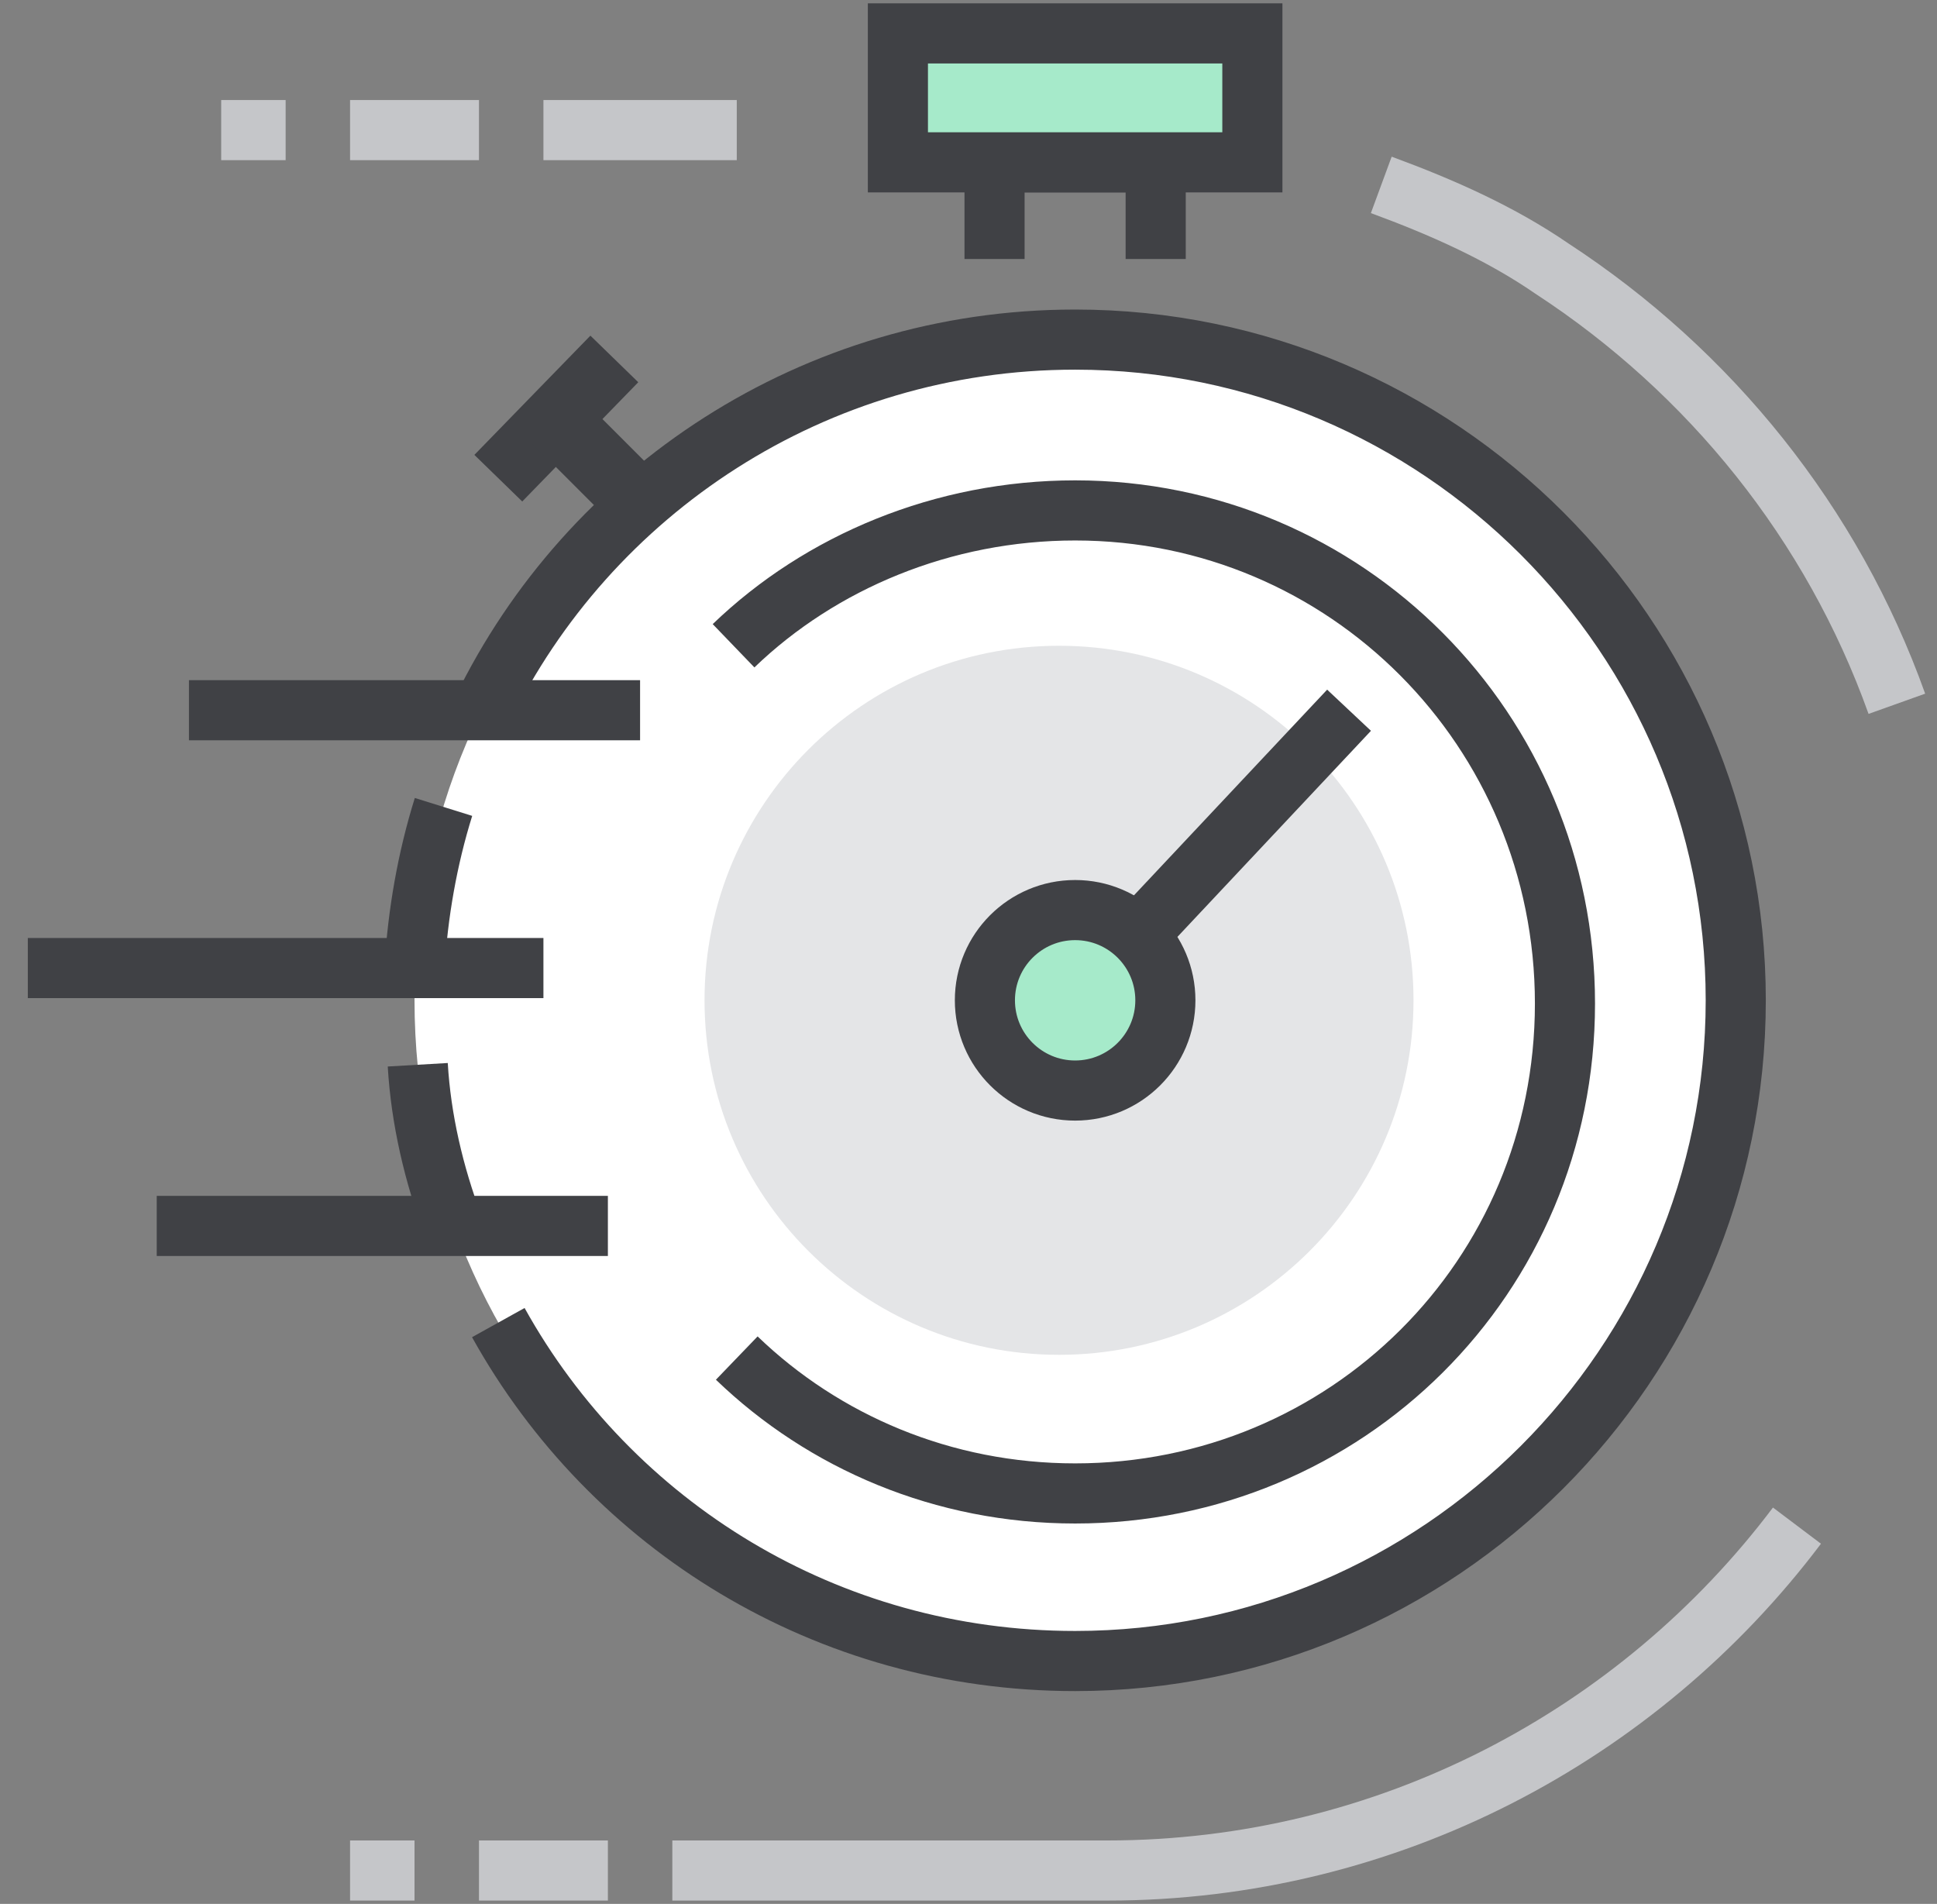 <svg width="58" height="57" viewBox="0 0 58 57" fill="none" xmlns="http://www.w3.org/2000/svg">
<rect x="0" y="0" width="58" height="57" fill="#808080" stroke="none"/>
<path d="M32.193 49.728C43.117 49.728 51.974 40.872 51.974 29.947C51.974 19.023 43.117 10.167 32.193 10.167C21.268 10.167 12.412 19.023 12.412 29.947C12.412 40.872 21.268 49.728 32.193 49.728Z" fill="white"/>
<path d="M12.412 28.982C12.509 27.342 12.798 25.702 13.28 24.158" stroke="#404145" stroke-width="1.8" stroke-miterlimit="10"/>
<path d="M13.57 36.702C12.991 35.158 12.605 33.517 12.509 31.877" stroke="#404145" stroke-width="1.8" stroke-miterlimit="10"/>
<path d="M14.438 21.263C17.623 14.702 24.377 10.167 32.193 10.167C43.096 10.167 51.974 19.044 51.974 29.947C51.974 40.851 43.096 49.728 32.193 49.728C24.763 49.728 18.298 45.675 14.921 39.596" stroke="#404145" stroke-width="1.8" stroke-miterlimit="10"/>
<path d="M21.965 19.333C24.57 16.825 28.237 15.281 32.193 15.281C40.298 15.281 46.86 21.842 46.86 30.044C46.86 38.246 40.298 44.711 32.193 44.711C28.237 44.711 24.667 43.167 22.061 40.658" stroke="#404145" stroke-width="1.8" stroke-miterlimit="10"/>
<path d="M31.71 40.561C37.572 40.561 42.325 35.809 42.325 29.947C42.325 24.085 37.572 19.333 31.71 19.333C25.849 19.333 21.096 24.085 21.096 29.947C21.096 35.809 25.849 40.561 31.71 40.561Z" fill="#E4E5E7"/>
<path d="M22.061 3.895H16.272" stroke="#C5C6C9" stroke-width="1.8" stroke-miterlimit="10"/>
<path d="M56.798 21.07C54.868 15.667 51.202 11.132 46.474 8.044C44.93 6.982 43.193 6.21 41.36 5.535" stroke="#C5C6C9" stroke-width="1.8" stroke-miterlimit="10"/>
<path d="M53.807 45.675C49.079 51.947 41.553 56 33.158 56H20.132" stroke="#C5C6C9" stroke-width="1.8" stroke-miterlimit="10"/>
<path d="M29.78 7.754V4.86H34.605V7.754" stroke="#404145" stroke-width="1.8" stroke-miterlimit="10"/>
<path d="M37.5 1H26.886V4.86H37.5V1Z" fill="#A6EACA" stroke="#404145" stroke-width="1.8" stroke-miterlimit="10"/>
<path d="M5.658 21.263H19.166" stroke="#404145" stroke-width="1.8" stroke-miterlimit="10"/>
<path d="M0.833 28.982H16.272" stroke="#404145" stroke-width="1.8" stroke-miterlimit="10"/>
<path d="M4.693 36.702H18.202" stroke="#404145" stroke-width="1.8" stroke-miterlimit="10"/>
<path d="M34.412 27.632L40.395 21.263" stroke="#404145" stroke-width="1.8" stroke-miterlimit="10"/>
<path d="M18.202 56H14.342" stroke="#C5C6C9" stroke-width="1.8" stroke-miterlimit="10"/>
<path d="M12.412 56H10.482" stroke="#C5C6C9" stroke-width="1.8" stroke-miterlimit="10"/>
<path d="M14.342 3.895H10.482" stroke="#C5C6C9" stroke-width="1.8" stroke-miterlimit="10"/>
<path d="M8.553 3.895H6.623" stroke="#C5C6C9" stroke-width="1.8" stroke-miterlimit="10"/>
<path d="M32.193 32.649C33.685 32.649 34.895 31.439 34.895 29.947C34.895 28.455 33.685 27.246 32.193 27.246C30.701 27.246 29.491 28.455 29.491 29.947C29.491 31.439 30.701 32.649 32.193 32.649Z" fill="#A6EACA" stroke="#404145" stroke-width="1.8" stroke-miterlimit="10"/>
<path d="M18.395 10.746L14.921 14.316" stroke="#404145" stroke-width="2" stroke-miterlimit="10"/>
<path d="M16.658 12.579L19.166 15.088" stroke="#404145" stroke-width="2" stroke-miterlimit="10"/>
</svg>
